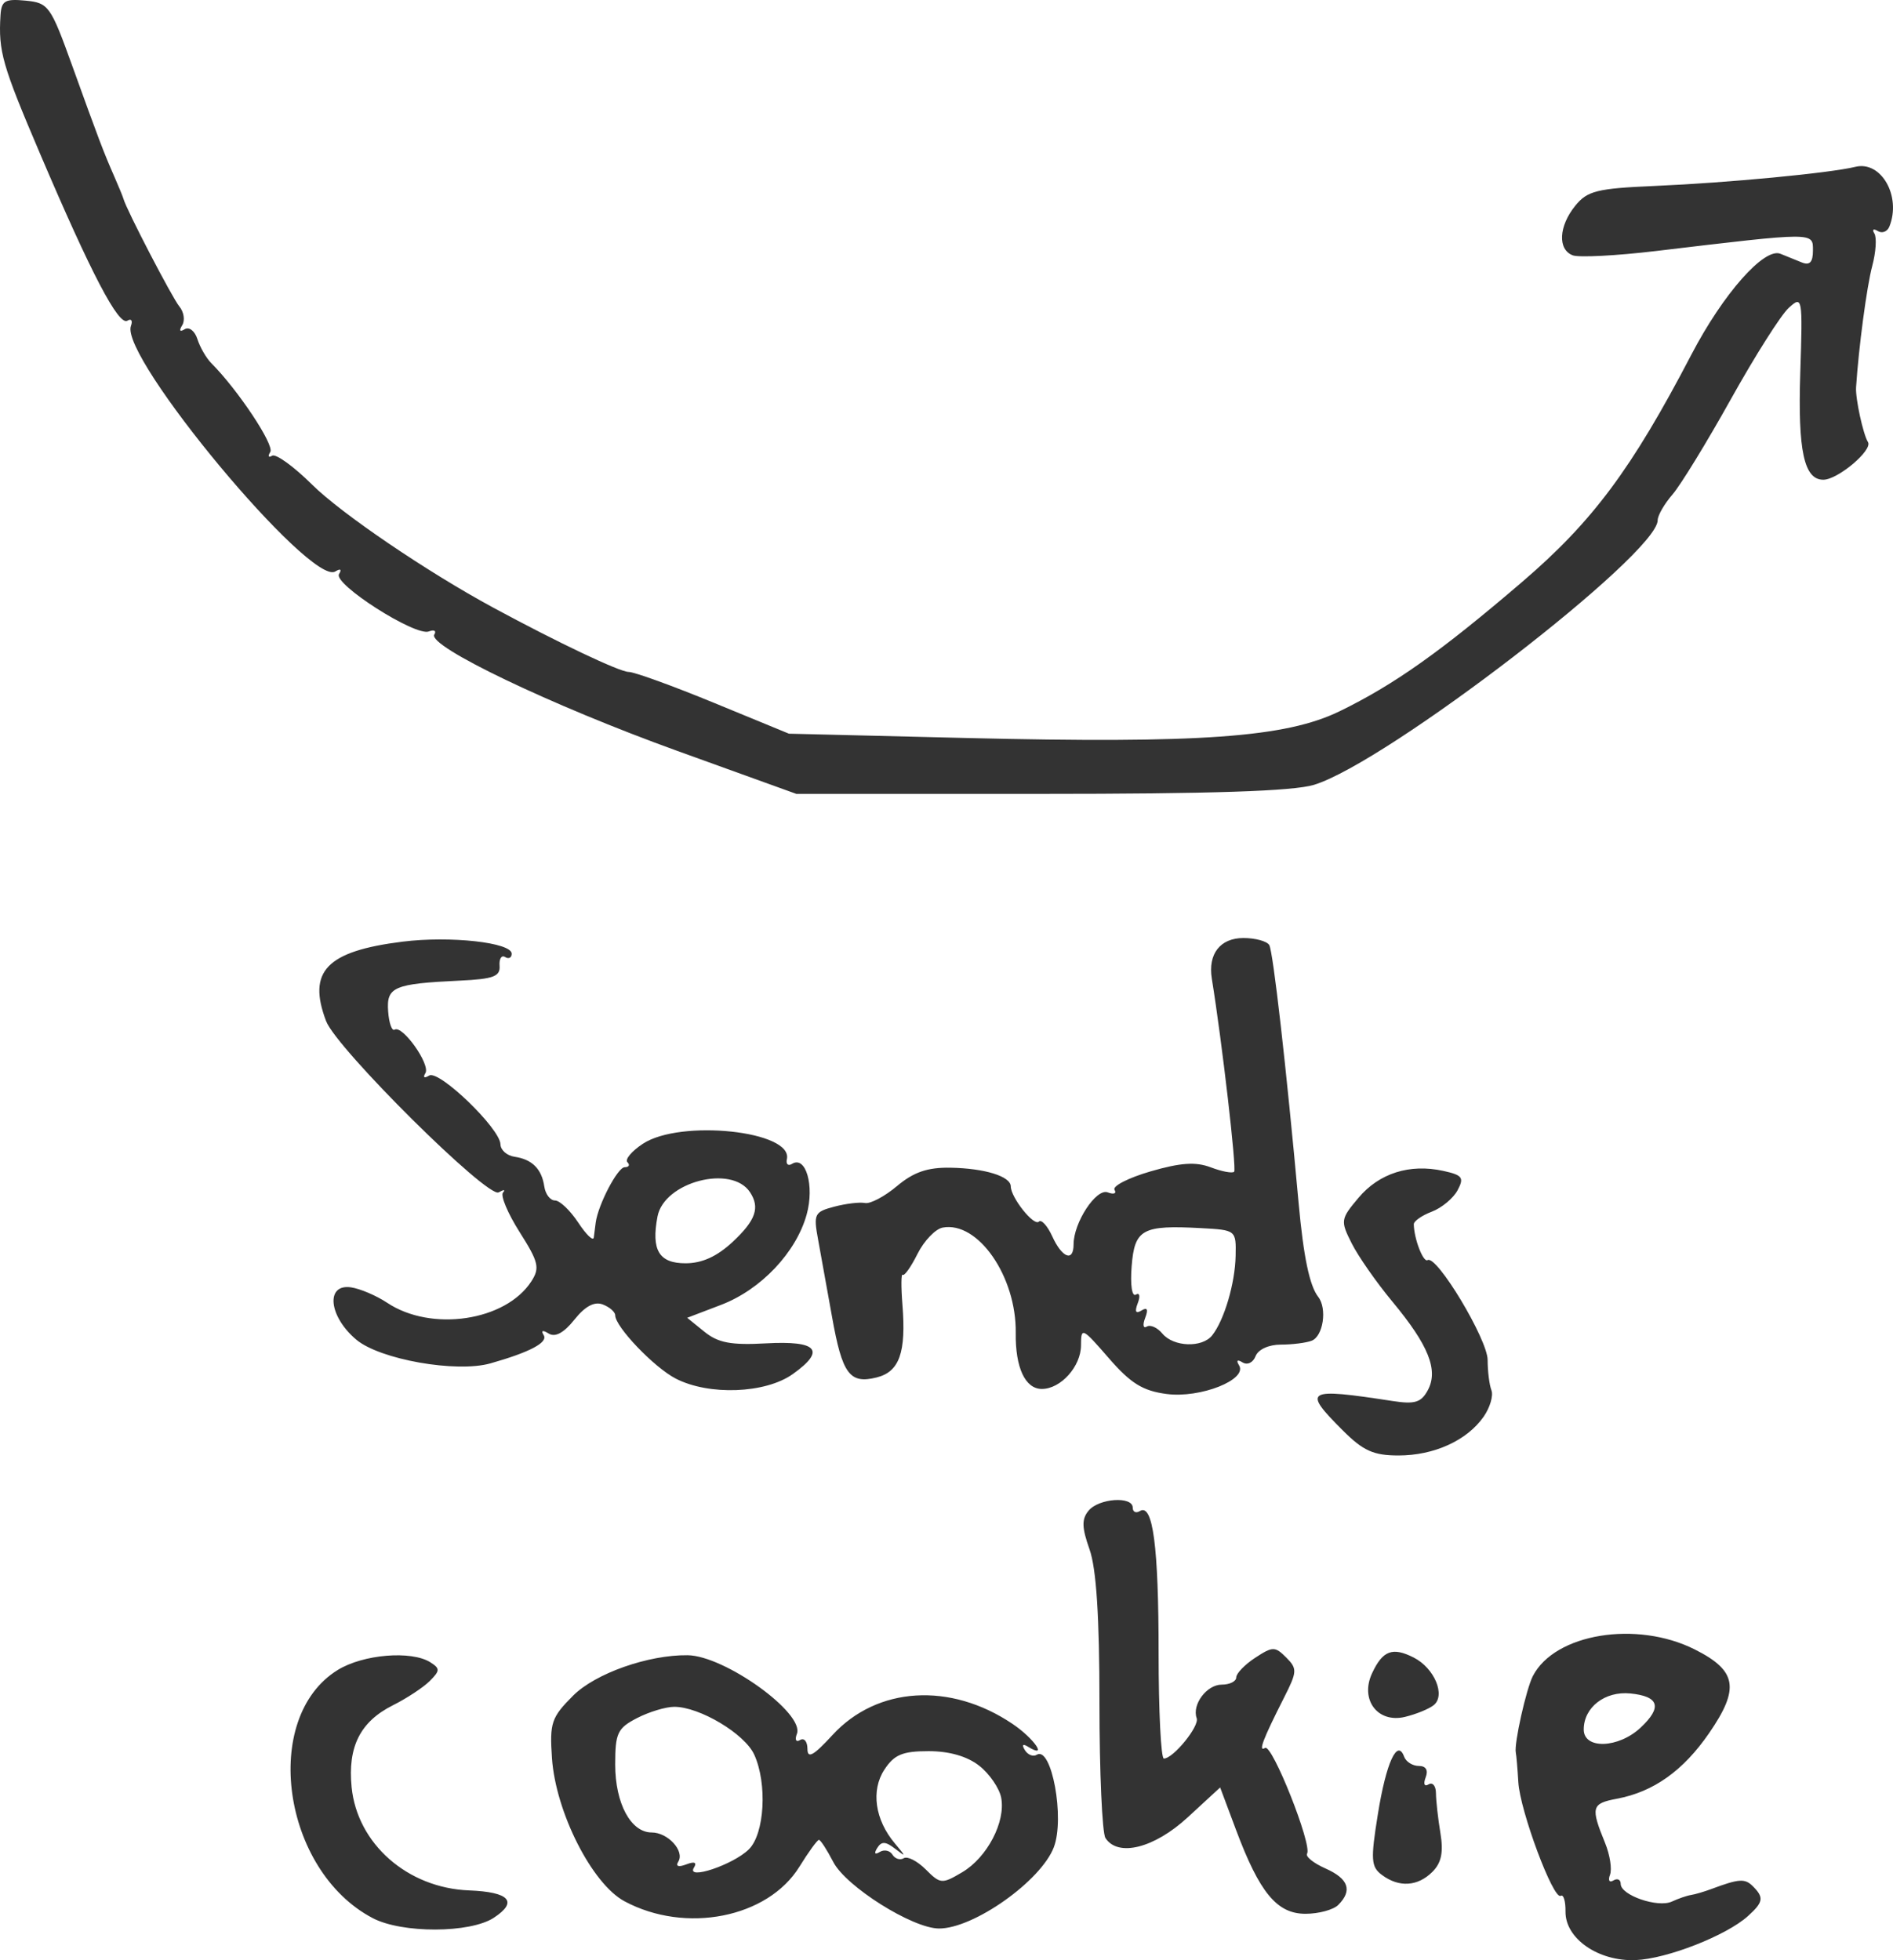 <?xml version="1.0" encoding="UTF-8" standalone="no"?>
<svg
   xmlns:dc="http://purl.org/dc/elements/1.1/"
   xmlns:cc="http://creativecommons.org/ns#"
   xmlns:rdf="http://www.w3.org/1999/02/22-rdf-syntax-ns#"
   xmlns:svg="http://www.w3.org/2000/svg"
   xmlns="http://www.w3.org/2000/svg"
   viewBox="0 0 341.381 353.565"
   height="353.565"
   width="341.381"
   id="svg914"
   version="1.1">
  <defs
     id="defs918" />
  <path
     d="m 89.054,345.916 c -4.278,2.803 -16.539,2.842 -21.833,0.068 -16.341,-8.56 -20.236,-36.158 -6.318,-44.76 4.578,-2.829 13.284,-3.552 16.708,-1.387 1.768,1.118 1.756,1.509 -0.103,3.368 -1.157,1.157 -4.148,3.129 -6.648,4.381 -5.891,2.953 -8.172,7.472 -7.451,14.764 1.01,10.218 10.077,18.197 21.173,18.631 7.307,0.286 8.893,2.037 4.472,4.933 z M 135.257,215.045 c -3.325,-5.048 -15.49,-1.859 -16.681,4.372 -1.16,6.071 0.261,8.448 5.049,8.448 2.982,0 5.685,-1.229 8.511,-3.868 4.149,-3.876 4.951,-6.174 3.121,-8.952 z m 7.701,32.811 c -4.931,3.511 -15.117,3.898 -21.106,0.801 -3.909,-2.021 -10.908,-9.348 -10.908,-11.418 0,-0.599 -1.009,-1.476 -2.242,-1.949 -1.505,-0.578 -3.186,0.323 -5.113,2.739 -1.9,2.383 -3.465,3.232 -4.63,2.512 -1.099,-0.679 -1.439,-0.568 -0.904,0.297 0.809,1.309 -2.514,3.067 -9.598,5.077 -6.156,1.746 -19.943,-0.69 -24.206,-4.277 -4.972,-4.183 -5.581,-10.093 -0.973,-9.436 1.65,0.235 4.601,1.493 6.559,2.795 7.956,5.293 21.36,3.293 25.99,-3.878 1.561,-2.418 1.307,-3.483 -2.117,-8.882 -2.14,-3.374 -3.487,-6.584 -2.995,-7.133 0.493,-0.549 0.141,-0.564 -0.781,-0.033 -1.966,1.132 -29.239,-25.934 -31.122,-30.886 -3.418,-8.991 0.073,-12.62 13.792,-14.334 8.596,-1.074 19.673,0.151 19.673,2.176 0,0.732 -0.532,1.001 -1.183,0.599 -0.651,-0.402 -1.101,0.312 -1,1.588 0.15,1.907 -1.121,2.38 -7.151,2.665 -11.931,0.562 -13.264,1.132 -12.945,5.536 0.153,2.122 0.681,3.611 1.172,3.309 1.417,-0.872 6.497,6.305 5.549,7.839 -0.492,0.796 -0.207,0.983 0.671,0.44 1.767,-1.092 12.81,9.558 12.864,12.405 0.019,1.03 1.161,2.039 2.536,2.241 3.177,0.466 4.905,2.196 5.372,5.378 0.202,1.379 1.07,2.508 1.929,2.508 0.859,0 2.747,1.8 4.197,4 1.45,2.2 2.71,3.4 2.799,2.667 0.089,-0.733 0.243,-1.933 0.342,-2.667 0.438,-3.256 3.965,-10 5.23,-10 0.767,0 0.989,-0.405 0.494,-0.9 -0.495,-0.495 0.755,-1.991 2.778,-3.325 6.788,-4.476 27.101,-2.314 25.978,2.766 -0.201,0.911 0.218,1.295 0.933,0.854 2.478,-1.532 4.065,3.952 2.639,9.118 -1.892,6.854 -8.246,13.567 -15.441,16.315 l -6.111,2.334 3.119,2.526 c 2.458,1.991 4.802,2.433 11.061,2.086 9.345,-0.518 10.887,1.249 4.847,5.55 z m -6.943,68.632 c -1.711,-3.756 -9.849,-8.622 -14.417,-8.622 -1.532,0 -4.556,0.915 -6.72,2.034 -3.519,1.82 -3.934,2.703 -3.934,8.37 0,7.017 2.814,12.262 6.579,12.262 2.93,0 5.983,3.345 4.8,5.26 -0.525,0.849 0.025,1.04 1.437,0.498 1.491,-0.572 1.971,-0.364 1.377,0.596 -1.439,2.328 7.082,-0.521 9.911,-3.314 2.838,-2.802 3.35,-11.855 0.967,-17.085 z m 40.588,2.014 c -2.17,-1.707 -5.393,-2.637 -9.141,-2.637 -4.7,0 -6.199,0.626 -7.967,3.324 -2.463,3.76 -1.714,9.05 1.887,13.32 2.052,2.434 2.054,2.508 0.015,0.935 -1.711,-1.32 -2.44,-1.343 -3.206,-0.104 -0.606,0.981 -0.429,1.256 0.456,0.71 0.796,-0.492 1.83,-0.275 2.298,0.482 0.468,0.757 1.388,1.045 2.043,0.64 0.656,-0.405 2.436,0.506 3.955,2.026 2.644,2.644 2.927,2.666 6.568,0.515 4.512,-2.665 7.874,-9.091 7.04,-13.455 -0.328,-1.715 -2.105,-4.305 -3.948,-5.755 z m 13.443,14.697 c -2.345,6.103 -14.469,14.68 -20.716,14.654 -4.781,-0.02 -16.766,-7.565 -19.059,-11.998 -1.135,-2.194 -2.299,-3.99 -2.587,-3.99 -0.288,0 -1.869,2.176 -3.513,4.836 -5.704,9.229 -20.512,12.161 -31.544,6.244 -5.871,-3.148 -12.423,-16.083 -13.087,-25.836 -0.433,-6.367 -0.104,-7.338 3.82,-11.262 4.009,-4.009 13.555,-7.377 20.647,-7.286 6.693,0.086 21.128,10.472 19.706,14.177 -0.414,1.078 -0.159,1.572 0.577,1.117 0.725,-0.448 1.321,0.271 1.324,1.597 0.005,1.838 1.08,1.244 4.514,-2.495 8.048,-8.762 21.247,-9.579 32.471,-2.009 3.916,2.641 6.46,6.383 2.803,4.122 -0.961,-0.594 -1.177,-0.365 -0.575,0.61 0.531,0.859 1.493,1.234 2.139,0.835 2.673,-1.652 5.089,11.446 3.077,16.682 z m 26.555,-111.676 c -10.614,-0.575 -11.99,0.18 -12.522,6.874 -0.267,3.359 0.058,5.556 0.758,5.123 0.679,-0.419 0.834,0.264 0.349,1.53 -0.592,1.542 -0.374,1.977 0.667,1.333 1.041,-0.643 1.258,-0.209 0.667,1.333 -0.483,1.258 -0.353,1.963 0.289,1.567 0.642,-0.397 1.908,0.172 2.815,1.264 2.006,2.417 7.175,2.6 8.979,0.319 2.173,-2.749 4.126,-9.368 4.228,-14.333 0.096,-4.644 0.066,-4.668 -6.228,-5.009 z m 19.952,20.308 c -1.005,0.386 -3.515,0.702 -5.576,0.702 -2.169,0 -4.085,0.878 -4.548,2.084 -0.448,1.167 -1.482,1.663 -2.349,1.127 -0.942,-0.582 -1.19,-0.376 -0.632,0.525 1.592,2.576 -6.979,5.971 -13.055,5.172 -4.319,-0.569 -6.486,-1.913 -10.446,-6.48 -4.788,-5.522 -4.997,-5.618 -5,-2.303 -0.004,3.807 -3.651,7.873 -7.062,7.873 -2.999,0 -4.795,-3.855 -4.709,-10.106 0.14,-10.167 -6.804,-20.188 -13.167,-19 -1.319,0.246 -3.365,2.38 -4.546,4.741 -1.181,2.361 -2.381,4.059 -2.668,3.773 -0.286,-0.286 -0.309,2.144 -0.05,5.4 0.686,8.628 -0.54,12.087 -4.65,13.118 -4.875,1.224 -6.208,-0.593 -8.054,-10.982 -0.874,-4.919 -2.001,-11.164 -2.504,-13.878 -0.856,-4.618 -0.669,-4.999 2.912,-5.943 2.105,-0.555 4.602,-0.852 5.549,-0.661 0.948,0.191 3.544,-1.184 5.769,-3.057 2.99,-2.516 5.499,-3.38 9.611,-3.311 6.204,0.104 10.893,1.555 10.907,3.374 0.016,2.016 4.175,7.236 5.06,6.351 0.457,-0.457 1.549,0.747 2.428,2.675 1.766,3.876 3.836,4.652 3.836,1.439 0,-3.948 4.091,-10.184 6.159,-9.39 1.089,0.418 1.64,0.211 1.226,-0.459 -0.414,-0.67 2.508,-2.166 6.493,-3.325 5.42,-1.575 8.159,-1.759 10.869,-0.729 1.993,0.758 3.886,1.114 4.208,0.792 0.473,-0.473 -2.185,-23.474 -4.025,-34.823 -0.724,-4.465 1.508,-7.333 5.704,-7.333 2.131,0 4.224,0.566 4.652,1.259 0.689,1.115 3.068,22.015 5.3,46.56 0.882,9.695 1.97,14.903 3.534,16.91 1.64,2.104 0.894,7.108 -1.178,7.904 z m 4.79,101.768 c -0.88,0.88 -3.539,1.6 -5.909,1.6 -5.152,0 -8.288,-3.794 -12.548,-15.181 l -2.846,-7.607 -5.852,5.394 c -6.037,5.565 -12.579,7.209 -14.833,3.727 -0.593,-0.917 -1.079,-11.867 -1.079,-24.333 0,-15.546 -0.561,-24.253 -1.787,-27.718 -1.405,-3.972 -1.442,-5.468 -0.17,-7 1.858,-2.238 7.957,-2.65 7.957,-0.536 0,0.777 0.582,1.052 1.294,0.612 2.344,-1.448 3.372,6.373 3.372,25.642 0,10.45 0.427,19 0.948,19 1.69,10e-5 6.441,-5.838 5.919,-7.273 -0.889,-2.446 1.803,-6.06 4.513,-6.06 1.441,0 2.62,-0.586 2.62,-1.303 0,-0.716 1.536,-2.309 3.413,-3.539 3.159,-2.07 3.576,-2.074 5.593,-0.057 2.017,2.017 1.99,2.554 -0.368,7.206 -3.853,7.603 -4.72,9.901 -3.436,9.107 1.264,-0.781 8.531,17.527 7.573,19.077 -0.32,0.518 1.174,1.72 3.322,2.67 4.157,1.84 4.904,3.971 2.304,6.571 z m 17.188,-36.015 c -0.873,0.686 -3.202,1.632 -5.175,2.103 -4.915,1.173 -8.137,-3.109 -5.921,-7.868 1.915,-4.113 3.687,-4.782 7.511,-2.838 3.755,1.909 5.814,6.852 3.584,8.603 z m -0.213,30.049 c -2.651,2.651 -6.023,2.861 -9.098,0.565 -1.979,-1.477 -2.062,-2.726 -0.732,-11 1.489,-9.265 3.508,-13.673 4.733,-10.333 0.336,0.917 1.525,1.667 2.643,1.667 1.288,0 1.741,0.757 1.237,2.069 -0.455,1.187 -0.232,1.722 0.524,1.255 0.725,-0.448 1.325,0.271 1.333,1.597 0.008,1.327 0.37,4.558 0.803,7.18 0.574,3.472 0.182,5.375 -1.443,7 z m 9.229,-82.084 c -2.998,4.281 -8.933,6.982 -15.338,6.982 -4.515,0 -6.367,-0.834 -10.066,-4.533 -7.328,-7.328 -6.692,-7.7 9.016,-5.286 3.997,0.614 5.145,0.259 6.334,-1.961 1.938,-3.621 0.14,-8.109 -6.405,-15.986 -2.848,-3.428 -6.141,-8.143 -7.317,-10.478 -2.062,-4.094 -2.019,-4.387 1.22,-8.235 3.73,-4.433 9.235,-6.182 15.277,-4.855 3.478,0.764 3.81,1.214 2.586,3.503 -0.773,1.445 -2.869,3.183 -4.658,3.863 -1.789,0.68 -3.244,1.701 -3.234,2.269 0.046,2.637 1.709,6.947 2.493,6.462 1.624,-1.003 10.822,14.307 10.822,18.013 0,2.02 0.308,4.476 0.685,5.458 0.377,0.982 -0.26,3.135 -1.414,4.783 z m 26.46,49.91 c -4.576,-0.457 -8.398,2.502 -8.398,6.5 0,3.621 6.273,3.406 10.273,-0.352 3.918,-3.681 3.323,-5.63 -1.875,-6.149 z m 21.22,40.148 c -3.889,3.519 -14.606,7.718 -20.276,7.945 -6.704,0.267 -12.695,-3.886 -12.631,-8.758 0.025,-1.868 -0.363,-3.145 -0.861,-2.837 -1.323,0.818 -7.346,-15.334 -7.648,-20.508 -0.142,-2.429 -0.346,-4.829 -0.455,-5.333 -0.335,-1.561 1.873,-11.462 3.077,-13.799 3.949,-7.664 18.721,-10.083 29.226,-4.786 7.57,3.817 8.114,7.008 2.571,15.066 -4.681,6.803 -10.03,10.61 -16.655,11.853 -4.575,0.858 -4.753,1.529 -2.117,7.978 0.876,2.143 1.275,4.724 0.887,5.736 -0.388,1.012 -0.113,1.473 0.612,1.025 0.725,-0.448 1.318,-0.164 1.318,0.63 0,2.041 6.708,4.349 9.23,3.176 1.157,-0.538 2.703,-1.071 3.437,-1.183 0.733,-0.113 2.383,-0.597 3.667,-1.076 5.021,-1.874 6.061,-1.944 7.504,-0.5 2.031,2.031 1.895,2.855 -0.886,5.372 z M 340.725,40.874 c -0.371,0.921 -1.317,1.278 -2.101,0.794 -0.784,-0.484 -1.055,-0.282 -0.603,0.45 0.452,0.732 0.278,3.375 -0.388,5.873 -0.979,3.672 -2.443,14.661 -2.913,21.875 -0.131,2.011 1.268,8.454 2.144,9.871 0.897,1.451 -5.437,6.795 -8.053,6.795 -3.478,0 -4.605,-5.237 -4.152,-19.291 0.441,-13.685 0.393,-13.951 -2.082,-11.71 -1.393,1.261 -6.084,8.664 -10.424,16.451 -4.34,7.787 -9.087,15.538 -10.55,17.225 -1.462,1.686 -2.659,3.768 -2.659,4.626 0,6.113 -48.832,43.719 -61.981,47.731 -3.762,1.148 -18.431,1.633 -49.353,1.633 h -44 l -21.465,-7.752 c -22.701,-8.198 -45.099,-18.924 -43.824,-20.986 0.419,-0.677 -0.025,-0.93 -0.986,-0.561 -2.427,0.931 -17.296,-8.57 -16.196,-10.35 0.527,-0.853 0.255,-1.041 -0.676,-0.466 -4.418,2.731 -38.904,-38.711 -36.854,-44.288 0.351,-0.955 0.066,-1.383 -0.633,-0.951 -1.582,0.978 -6.503,-8.422 -15.695,-29.98 C 0.38,11.677 -0.308,9.278 0.089,2.781 c 0.162,-2.647 0.804,-3.025 4.522,-2.667 4.139,0.399 4.516,0.926 8.415,11.751 4.792,13.304 5.645,15.55 7.598,20 0.805,1.833 1.543,3.633 1.64,4 0.502,1.893 8.797,17.867 10.082,19.416 0.822,0.99 1.05,2.519 0.507,3.398 -0.601,0.973 -0.423,1.249 0.456,0.706 0.794,-0.491 1.826,0.313 2.293,1.786 0.468,1.473 1.602,3.432 2.52,4.353 4.78,4.792 11.394,14.749 10.624,15.994 -0.485,0.784 -0.339,1.091 0.325,0.681 0.663,-0.409 3.906,1.934 7.206,5.208 5.27,5.228 20.741,15.737 32.667,22.19 11.655,6.306 22.805,11.601 24.428,11.601 1.01,0 7.927,2.507 15.371,5.57 l 13.534,5.57 32,0.777 c 42.079,1.021 57.589,-0.09 67.306,-4.822 9.829,-4.787 18.24,-10.746 32.905,-23.316 12.731,-10.911 19.756,-20.348 30.545,-41.034 5.712,-10.95 13.132,-19.353 16.046,-18.17 1.026,0.417 2.765,1.122 3.865,1.567 1.422,0.575 2,-0.05 2,-2.165 0,-3.324 0.449,-3.325 -28.323,0.102 -7.144,0.851 -13.894,1.2 -15,0.776 -2.745,-1.053 -2.527,-5.255 0.463,-8.948 2.173,-2.683 3.917,-3.117 14.333,-3.566 13.191,-0.568 31.596,-2.322 36.173,-3.447 4.662,-1.146 8.337,5.315 6.134,10.782 z"
     style="fill:#333333;fill-opacity:1;stroke-width:1.333"
     id="path1569" />
</svg>
